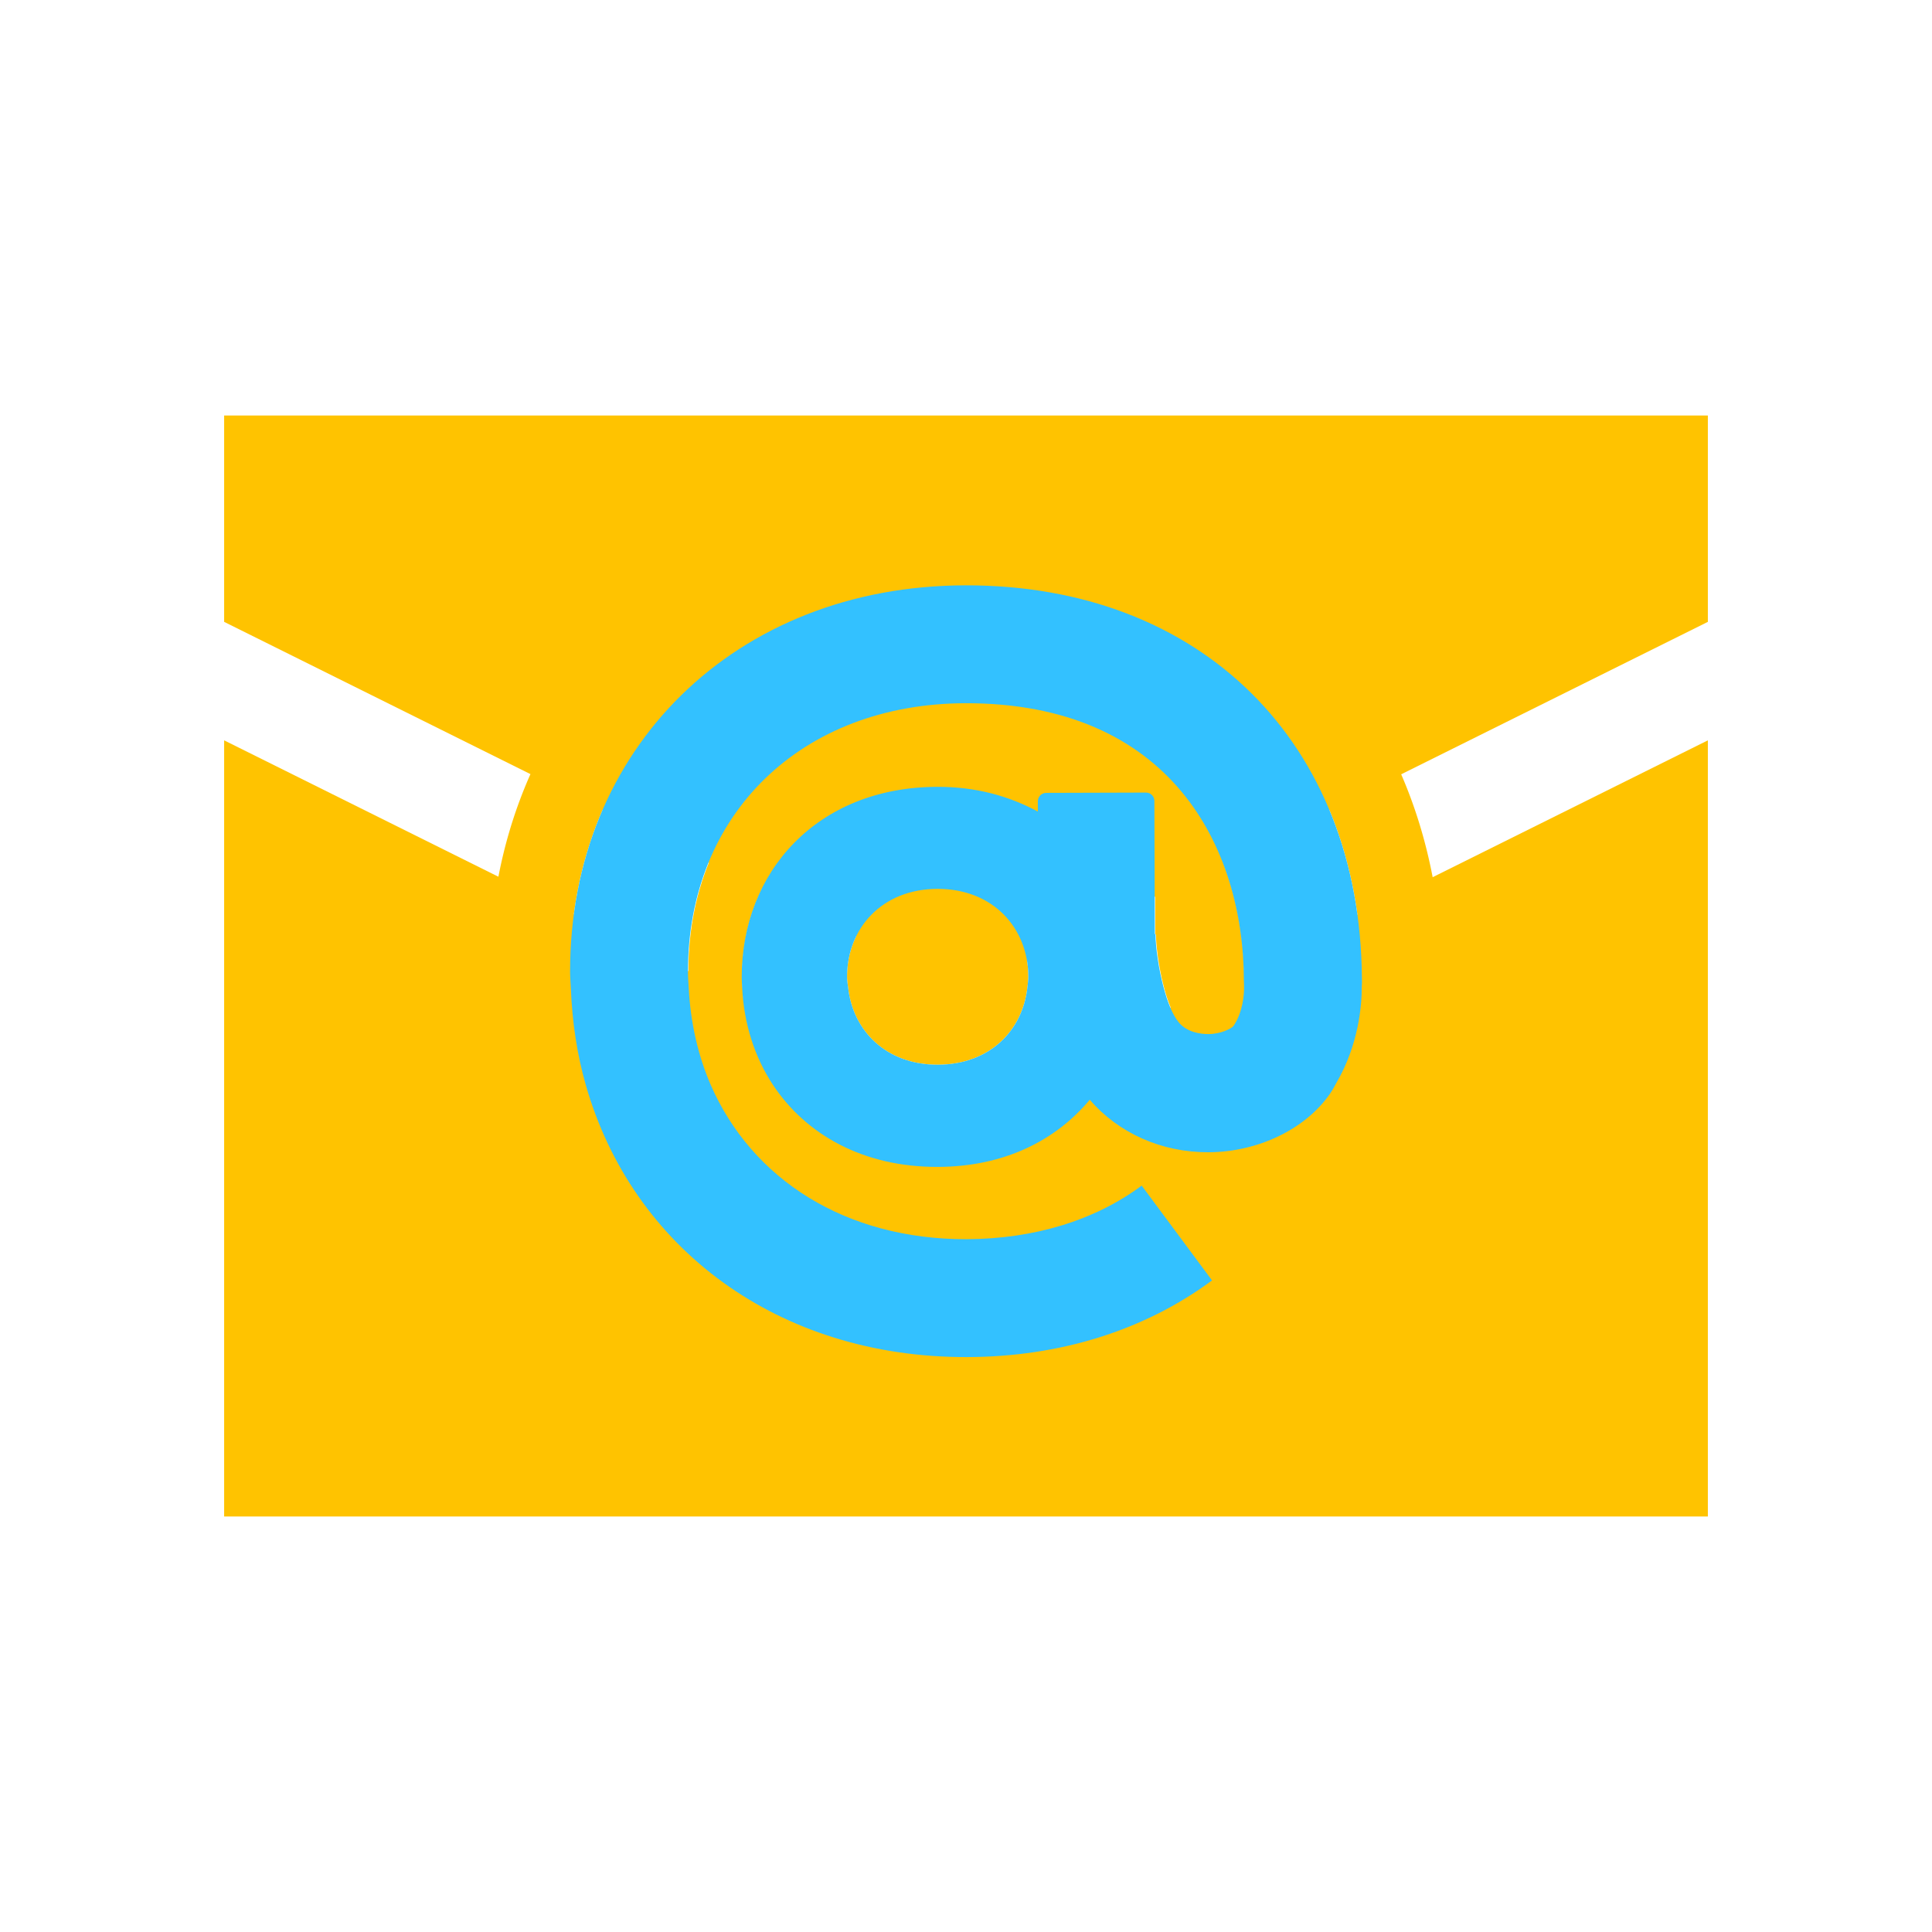 <svg xmlns="http://www.w3.org/2000/svg" width="28" height="28" viewBox="0 0 128 128">
	<g fill="#ffc300" fill-rule="evenodd" clip-rule="evenodd">
		<path d="M14.85 49.05v51.42h98.3V49.05L64 73.49z" />
		<path d="M14.85 27.53V41.2L64 65.63l49.15-24.43V27.53z" />
	</g>
	<path fill="#ffc300" d="M64.02 38.78c15.6 0 26.11 10.46 26.21 26.05c.01.13.01.31.02.52c.01 1.28-.21 3.89-1.69 6.42c-.13.24-.26.48-.42.71c-1.63 2.34-4.78 3.86-8.05 3.87h-.02c-3.1 0-5.94-1.27-7.84-3.48c-2.24 2.69-5.67 4.44-10.06 4.45h-.04c-4.94 0-8.73-2.16-10.9-5.45c-1.21-1.84-1.91-4.04-2.03-6.41a8 8 0 0 1-.03-.7c-.02-6.95 4.96-12.6 12.95-12.62h.02c2.56 0 4.77.62 6.65 1.64v-.69c0-.3.24-.55.55-.55l6.62-.02c.3 0 .55.24.55.55l.03 8.83h.04c.03.93.21 2.27.53 3.48c.25.97.6 1.86 1.03 2.38c.55.65 1.42.76 1.91.76h.03c.85 0 1.52-.37 1.66-.52c.63-.9.73-2.15.71-2.63v-.08l-.01-.31c-.02-8.89-4.86-18.38-18.39-18.38h-.07c-10.84.02-18.4 7.34-18.37 17.8c0 .36.03.71.05 1.06c.12 2.33.62 4.48 1.45 6.41C49.8 78.14 56 82.11 63.99 82.11h.05c4.47-.01 8.48-1.24 11.6-3.55l4.66 6.28c-4.47 3.31-10.08 5.07-16.24 5.08h-.08c-12.46 0-22.11-7.25-25.17-18.03c-.58-2.02-.9-4.17-.99-6.41c-.01-.35-.05-.7-.05-1.06c-.03-14.81 10.97-25.6 26.17-25.63c.02-.01.05-.01.08-.01m-1.9 31.76h.02c3.42-.01 5.62-2.25 5.93-5.14c.03-.23.06-.46.06-.7c-.01-3.2-2.32-5.81-6.01-5.81h-.02c-3.69.01-5.99 2.63-5.98 5.84c0 .24.04.47.07.7c.32 2.88 2.52 5.11 5.93 5.11m1.9-37.09h-.1c-8.74.02-16.74 3.14-22.51 8.8c-5.81 5.69-8.99 13.57-8.98 22.18c0 .33.02.66.04.99l.02.25c.11 2.71.5 5.28 1.19 7.69c3.79 13.31 15.68 21.91 30.3 21.91c7.4-.01 14.1-2.13 19.49-6.13a5.337 5.337 0 0 0 1.11-7.46l-.39-.52c3.42-.9 6.43-2.89 8.33-5.62c.24-.35.45-.71.65-1.07c2.12-3.63 2.42-7.28 2.41-9.14c0-.26-.01-.47-.02-.63c-.18-18.42-13.13-31.25-31.54-31.25" />
	<path fill="#33c1ff" fill-rule="evenodd" d="M90.23 64.83c-.1-15.62-10.65-26.09-26.29-26.05c-15.2.03-26.2 10.82-26.17 25.63c0 .36.04.71.05 1.06c.09 2.25.41 4.39.99 6.41c3.08 10.81 12.75 18.06 25.25 18.03c6.15-.01 11.77-1.77 16.24-5.08l-4.66-6.28c-3.11 2.31-7.13 3.53-11.6 3.55c-8.01.02-14.23-3.96-16.96-10.24c-.83-1.93-1.33-4.09-1.45-6.41c-.02-.35-.05-.7-.05-1.06c-.02-10.46 7.53-17.77 18.37-17.8c13.58-.03 18.44 9.48 18.46 18.38l.01.31v.08c.02.48-.08 1.73-.71 2.63c-.14.15-.81.52-1.66.52c-.48 0-1.38-.1-1.94-.76c-.44-.52-.78-1.42-1.03-2.38c-.32-1.21-.51-2.55-.53-3.48h-.04l-.03-8.83c0-.3-.25-.55-.55-.55l-6.62.02c-.3 0-.55.25-.55.55v.69c-1.88-1.02-4.1-1.65-6.67-1.64c-7.98.02-12.96 5.67-12.95 12.62c0 .24.02.47.03.7c.12 2.38.82 4.57 2.03 6.41c2.18 3.3 5.98 5.47 10.94 5.45c4.39-.01 7.82-1.76 10.06-4.45c1.9 2.21 4.75 3.49 7.86 3.48c3.27-.01 6.42-1.52 8.05-3.87c.16-.23.29-.47.42-.71c1.48-2.53 1.7-5.15 1.69-6.42c.02-.2.01-.38.01-.51m-22.16.57c-.31 2.89-2.51 5.13-5.93 5.14s-5.63-2.23-5.95-5.11c-.03-.23-.07-.46-.07-.7c-.01-3.21 2.3-5.83 5.98-5.84c3.7-.01 6.02 2.6 6.03 5.81c0 .24-.04.47-.06.7" clip-rule="evenodd" />
</svg>